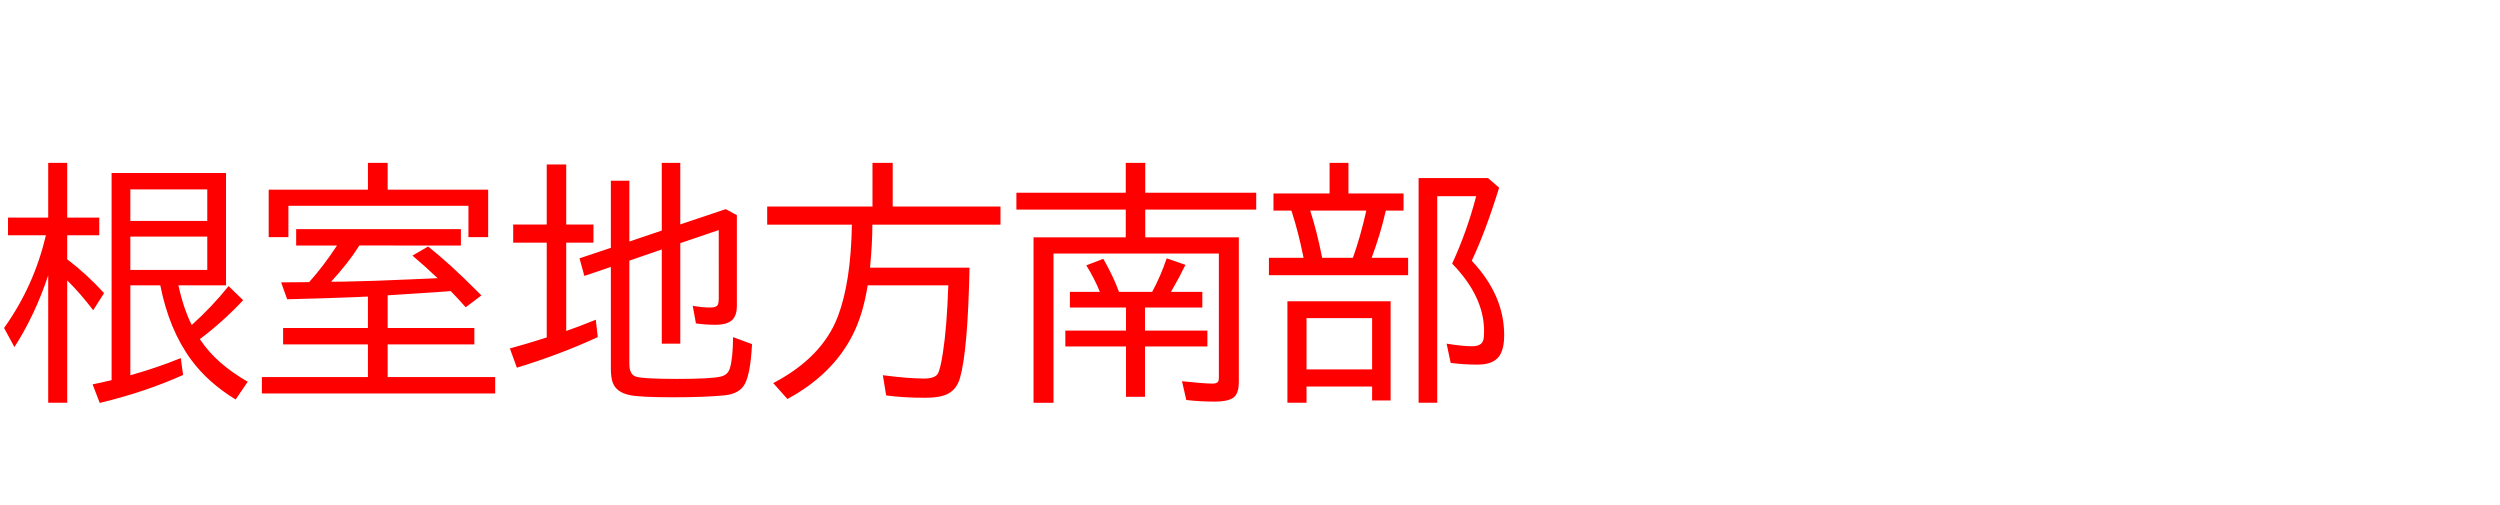 <svg xmlns="http://www.w3.org/2000/svg" id="svg1" version="1.1" height="200" width="990">
  <defs id="defs1"></defs>
  <rect id="rect1" stroke="none" fill="none" height="200" width="990" y="0" x="0"></rect>
  <path aria-label="根室地方南部" style="font-size:100px;font-family:'BIZ UDPGothic';fill:#ff0000" id="text1" d="M 19.092,109.033 Q 13.867,124.756 5.713,137.451 L 1.611,129.883 Q 13.525,113.184 18.164,93.164 H 3.174 V 86.182 H 19.092 V 64.502 h 7.52 v 21.68 h 12.695 v 6.982 H 26.611 v 9.521 q 7.568,5.713 14.6,13.379 l -4.297,6.787 q -5.225,-6.787 -9.668,-11.182 -0.342,-0.342 -0.635,-0.635 v 48.438 h -7.52 z m 51.562,3.955 q 1.953,9.033 5.273,15.723 8.203,-7.422 14.6,-15.43 l 5.762,5.615 q -8.301,8.789 -17.139,15.381 0.195,0.293 0.391,0.586 6.104,9.131 18.555,16.309 l -4.785,7.031 q -10.938,-6.689 -17.529,-15.625 -8.838,-11.963 -12.305,-29.59 H 51.611 v 35.596 l 0.586,-0.146 q 10.449,-2.979 19.385,-6.641 l 0.928,6.689 q -14.99,6.738 -33.008,11.084 l -2.832,-7.373 q 3.906,-0.781 6.006,-1.318 1.074,-0.244 1.514,-0.342 V 68.506 h 45.312 V 112.988 Z M 82.08,75 h -30.469 v 12.5 h 30.469 z m 0,18.701 h -30.469 v 13.184 h 30.469 z M 153.516,75.098 h 39.795 v 18.799 h -7.812 V 81.494 h -71.289 v 12.402 h -7.812 V 75.098 h 39.307 V 64.502 h 7.812 z m -11.23,22.119 q -0.244,0.342 -0.391,0.635 -3.955,6.25 -10.791,13.721 l 4.98,-0.049 q 11.279,-0.195 26.123,-0.879 l 11.084,-0.488 q -4.932,-4.688 -9.961,-8.936 l 6.201,-3.613 q 8.691,6.934 18.506,16.797 l 2.588,2.588 -6.201,4.688 q -2.881,-3.271 -5.273,-5.713 l -0.635,-0.684 q -2.783,0.244 -25,1.66 v 12.939 h 34.326 v 6.494 h -34.326 v 12.939 h 42.578 v 6.494 h -92.383 v -6.494 h 41.992 v -12.939 h -33.594 v -6.494 h 33.594 v -12.451 l -5.371,0.244 q -11.914,0.488 -26.611,0.83 l -2.393,-6.689 q 6.396,0 11.084,-0.098 5.762,-6.396 11.035,-14.502 h -16.162 v -6.494 h 65.234 v 6.494 z m 106.934,6.006 v 40.869 q 0,4.053 2.393,4.98 2.588,0.977 16.455,0.977 13.428,0 17.383,-0.928 2.783,-0.684 3.564,-3.223 1.221,-4.004 1.27,-12.402 l 7.52,2.783 q -0.684,13.232 -3.516,16.797 -2.246,2.93 -7.275,3.467 -7.666,0.781 -20.752,0.781 -12.451,0 -16.748,-0.83 -5.371,-1.074 -6.836,-4.883 -0.781,-2.1 -0.781,-5.518 v -40.381 l -10.498,3.564 -1.904,-6.982 12.402,-4.15 v -26.562 h 7.324 v 24.072 l 12.842,-4.346 V 64.502 h 7.324 v 24.365 l 18.018,-6.055 4.395,2.393 v 35.986 q 0,3.516 -1.66,5.322 -1.953,2.1 -6.836,2.1 -3.955,0 -7.715,-0.537 l -1.27,-6.982 q 3.711,0.684 6.934,0.684 2.441,0 2.979,-1.074 0.391,-0.732 0.391,-2.295 V 91.113 l -15.234,5.176 v 39.795 h -7.324 V 98.779 Z M 216.504,88.916 V 65.137 h 7.715 v 23.779 h 10.791 v 7.178 h -10.791 v 34.961 q 5.127,-1.758 11.719,-4.443 l 0.781,6.885 q -14.941,6.885 -32.031,12.109 l -2.783,-7.617 q 6.787,-1.855 14.6,-4.346 V 96.094 h -13.281 v -7.178 z m 128.955,0.049 q 0,7.324 -0.928,17.041 h 39.404 q -0.684,32.91 -3.76,43.604 -1.27,4.492 -4.834,6.348 -3.027,1.562 -9.082,1.562 -8.398,0 -15.332,-0.928 l -1.318,-8.008 q 10.156,1.318 16.309,1.318 4.053,0 5.322,-1.709 1.074,-1.465 2.148,-8.496 1.562,-9.961 2.148,-26.709 h -31.934 q -1.807,11.377 -5.762,19.287 -7.91,15.918 -26.025,25.732 l -5.615,-6.299 q 19.385,-10.156 25.586,-26.367 5.176,-13.574 5.566,-36.377 h -33.545 v -7.178 h 41.699 V 64.502 h 8.008 v 17.285 h 42.676 v 7.178 z m 108.057,5.029 h 37.061 v 57.324 q 0,3.906 -1.611,5.664 -1.904,2.051 -8.008,2.051 -5.762,0 -11.182,-0.635 l -1.709,-7.422 q 8.887,0.928 12.061,0.928 1.855,0 2.295,-0.879 0.244,-0.537 0.244,-1.611 V 100.391 H 417.188 v 59.131 h -7.91 V 93.994 h 36.523 V 83.008 h -43.311 v -6.689 h 43.311 V 64.502 h 7.715 v 11.816 h 43.945 v 6.689 h -43.945 z m -7.617,27.783 h -22.217 v -6.201 h 11.865 q -2.148,-5.322 -5.371,-10.498 l 6.738,-2.588 q 4.053,7.129 6.201,13.086 H 456.25 q 3.32,-6.055 5.762,-13.281 l 7.422,2.588 q -2.393,4.98 -5.322,9.961 l -0.391,0.732 h 12.402 v 6.201 h -22.705 v 9.131 H 478.125 v 6.299 h -24.707 v 19.922 h -7.52 V 137.207 H 421.875 v -6.299 h 24.023 z m 88.086,-45.166 h 21.826 v 6.787 h -7.031 q -2.051,9.131 -5.615,18.701 h 14.453 v 6.885 h -55.127 v -6.885 h 13.721 l -0.098,-0.488 Q 514.062,91.602 511.719,84.424 l -0.342,-1.025 h -7.08 v -6.787 h 22.217 V 64.502 h 7.471 z m -15.137,6.787 q 2.588,7.959 4.736,18.701 h 12.158 q 2.93,-8.105 5.322,-18.701 z m 31.836,35.889 v 39.307 h -7.324 v -5.518 h -25.977 v 6.396 h -7.568 v -40.186 z m -33.301,6.689 v 20.312 h 25.977 v -20.312 z m 65.43,-22.705 q 12.842,13.574 12.842,29.443 0,5.566 -2.002,8.398 -2.441,3.271 -8.496,3.271 -5.811,0 -10.693,-0.684 l -1.611,-7.617 q 6.25,1.025 10.156,1.025 3.711,0 4.395,-2.49 0.293,-1.074 0.293,-3.516 0,-13.721 -12.646,-26.709 5.859,-12.695 9.521,-26.709 h -15.43 v 81.787 h -7.373 V 70.508 h 27.49 l 4.395,3.809 q -5.371,17.383 -10.84,28.955 z"></path>
</svg>
